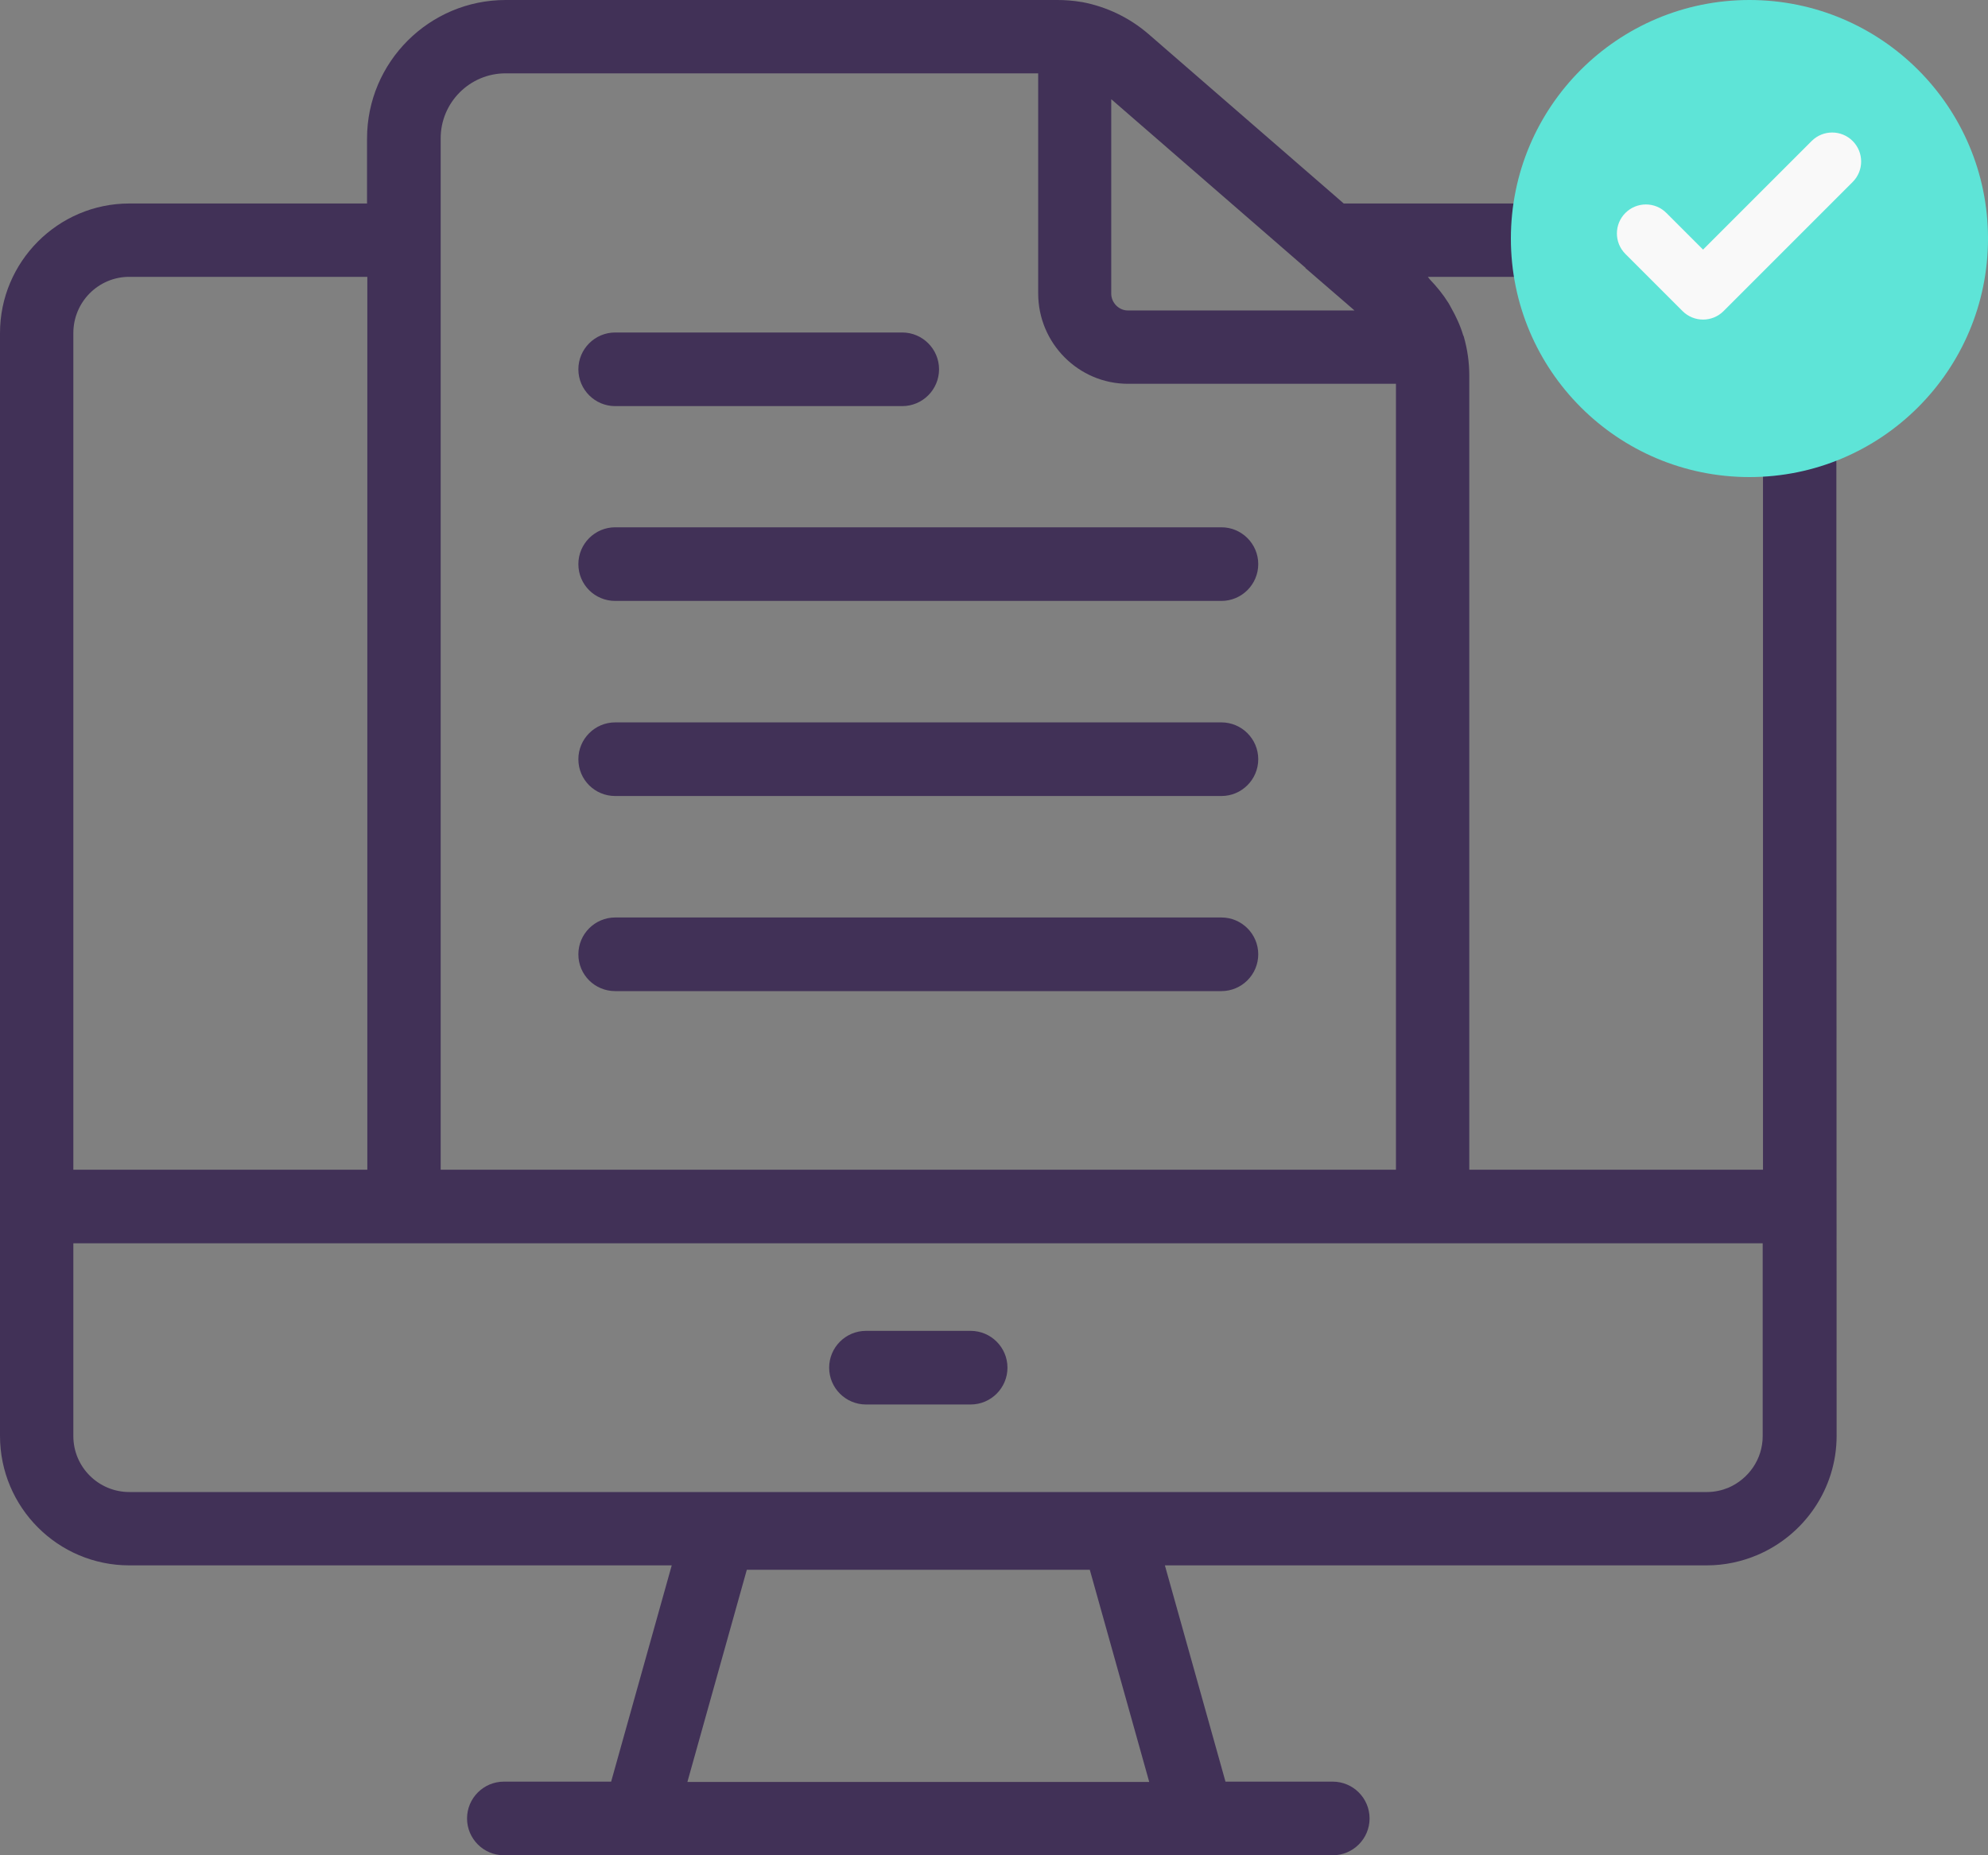 <?xml version="1.0" encoding="UTF-8"?>
<svg width="75px" height="70px" viewBox="0 0 75 70" version="1.1" xmlns="http://www.w3.org/2000/svg" xmlns:xlink="http://www.w3.org/1999/xlink">
    <rect x="0" y="0" width="75" height="70" fill="#808080" stroke="none"/>
    <title>noun_Online Document_4288675 Copy</title>
    <g id="Home-page" stroke="none" stroke-width="1" fill="none" fill-rule="evenodd">
        <g id="Ibtdaa--Home-Page" transform="translate(-449, -646)">
            <g id="Group-8" transform="translate(165, 558)">
                <g id="Group-5-Copy" transform="translate(16, 24)">
                    <g id="Services-Card-Copy-5" transform="translate(0, 64)">
                        <g id="noun_Online-Document_4288675-Copy" transform="translate(268, 0)">
                            <path d="M69.278,12.567 C69.278,9.866 67.08,7.678 64.389,7.678 L50.695,7.678 L43.323,1.28 C42.612,0.667 41.748,0.252 40.819,0.077 C40.819,0.077 40.819,0.077 40.808,0.077 C40.491,0.022 40.184,0 39.889,0 L19.075,0 C16.198,0 13.847,2.341 13.847,5.228 L13.847,7.678 L4.878,7.678 C2.188,7.678 0,9.877 0,12.567 L0,54.173 C0,56.875 2.188,59.062 4.878,59.062 L25.342,59.062 L23.056,67.222 L19.009,67.222 C18.244,67.222 17.62,67.845 17.62,68.611 C17.62,69.377 18.244,70 19.009,70 L50.28,70 C51.045,70 51.669,69.377 51.669,68.611 C51.669,67.845 51.045,67.222 50.28,67.222 L46.233,67.222 L43.947,59.062 L64.389,59.062 C65.067,59.062 65.713,58.92 66.303,58.669 C68.053,57.925 69.289,56.186 69.289,54.173 L69.278,12.567 Z M25.933,67.233 L28.175,59.227 L41.114,59.227 L43.356,67.233 L25.933,67.233 Z M64.4,56.295 L4.878,56.295 C3.719,56.295 2.767,55.355 2.767,54.184 L2.767,46.911 L66.5,46.911 L66.5,54.184 C66.5,55.059 65.964,55.803 65.209,56.131 C64.969,56.23 64.695,56.295 64.4,56.295 Z M41.934,3.752 L49.241,10.095 C49.252,10.095 49.252,10.106 49.252,10.117 L50.848,11.495 L51.1,11.714 L42.547,11.714 C42.208,11.714 41.923,11.419 41.923,11.08 L41.923,3.752 L41.934,3.752 Z M64.389,10.445 C65.559,10.445 66.511,11.397 66.511,12.567 L66.511,44.133 L55.431,44.133 L55.431,14.175 C55.431,13.683 55.366,13.202 55.223,12.698 C55.223,12.688 55.212,12.666 55.202,12.655 C55.092,12.283 54.928,11.933 54.742,11.605 C54.709,11.55 54.688,11.495 54.644,11.43 C54.447,11.113 54.206,10.817 53.944,10.544 C53.911,10.511 53.9,10.478 53.867,10.445 L64.389,10.445 Z M19.075,2.767 L39.167,2.767 L39.167,11.069 C39.167,12.95 40.688,14.481 42.558,14.481 L52.664,14.481 L52.664,44.133 L16.625,44.133 L16.625,9.067 C16.625,9.067 16.625,9.056 16.625,9.056 C16.625,9.056 16.625,9.045 16.625,9.045 L16.625,5.217 C16.625,3.872 17.719,2.767 19.075,2.767 Z M4.878,10.445 L13.858,10.445 L13.858,44.133 L2.767,44.133 L2.767,12.567 C2.767,11.397 3.708,10.445 4.878,10.445 Z" id="Shape" fill="#413157" fill-rule="nonzero"></path>
                            <path d="M36.619,50.214 L32.67,50.214 C31.905,50.214 31.281,50.837 31.281,51.603 C31.281,52.369 31.905,52.992 32.67,52.992 L36.619,52.992 C37.384,52.992 38.008,52.369 38.008,51.603 C38.008,50.837 37.384,50.214 36.619,50.214 Z" id="Path" fill="#413157" fill-rule="nonzero"></path>
                            <path d="M23.209,22.673 L46.08,22.673 C46.845,22.673 47.469,22.05 47.469,21.284 C47.469,20.519 46.845,19.895 46.08,19.895 L23.209,19.895 C22.444,19.895 21.82,20.519 21.82,21.284 C21.82,22.061 22.444,22.673 23.209,22.673 Z" id="Path" fill="#413157" fill-rule="nonzero"></path>
                            <path d="M23.209,30.034 L46.08,30.034 C46.845,30.034 47.469,29.411 47.469,28.645 C47.469,27.88 46.845,27.256 46.08,27.256 L23.209,27.256 C22.444,27.256 21.82,27.88 21.82,28.645 C21.82,29.422 22.444,30.034 23.209,30.034 Z" id="Path" fill="#413157" fill-rule="nonzero"></path>
                            <path d="M23.209,15.323 L34.038,15.323 C34.803,15.323 35.427,14.7 35.427,13.934 C35.427,13.169 34.803,12.545 34.038,12.545 L23.209,12.545 C22.444,12.545 21.82,13.169 21.82,13.934 C21.82,14.7 22.444,15.323 23.209,15.323 Z" id="Path" fill="#413157" fill-rule="nonzero"></path>
                            <path d="M23.209,37.395 L46.08,37.395 C46.845,37.395 47.469,36.772 47.469,36.006 C47.469,35.241 46.845,34.617 46.08,34.617 L23.209,34.617 C22.444,34.617 21.82,35.241 21.82,36.006 C21.82,36.783 22.444,37.395 23.209,37.395 Z" id="Path" fill="#413157" fill-rule="nonzero"></path>
                            <g id="Group-15" transform="translate(57, 0)">
                                <circle id="Oval" fill="#5EE4D7" cx="9" cy="9" r="9"></circle>
                                <path d="M12.894,5.32 C12.467,4.893 11.775,4.893 11.348,5.32 L7.25,9.418 L5.867,8.035 C5.44,7.607 4.748,7.607 4.32,8.035 C3.893,8.462 3.893,9.154 4.32,9.581 L6.477,11.738 C6.691,11.951 6.97,12.058 7.25,12.058 C7.53,12.058 7.81,11.951 8.024,11.738 L12.894,6.867 C13.321,6.44 13.321,5.748 12.894,5.32 Z" id="Path" fill="#F9F9F9"></path>
                            </g>
                        </g>
                    </g>
                </g>
            </g>
        </g>
    </g>
</svg>